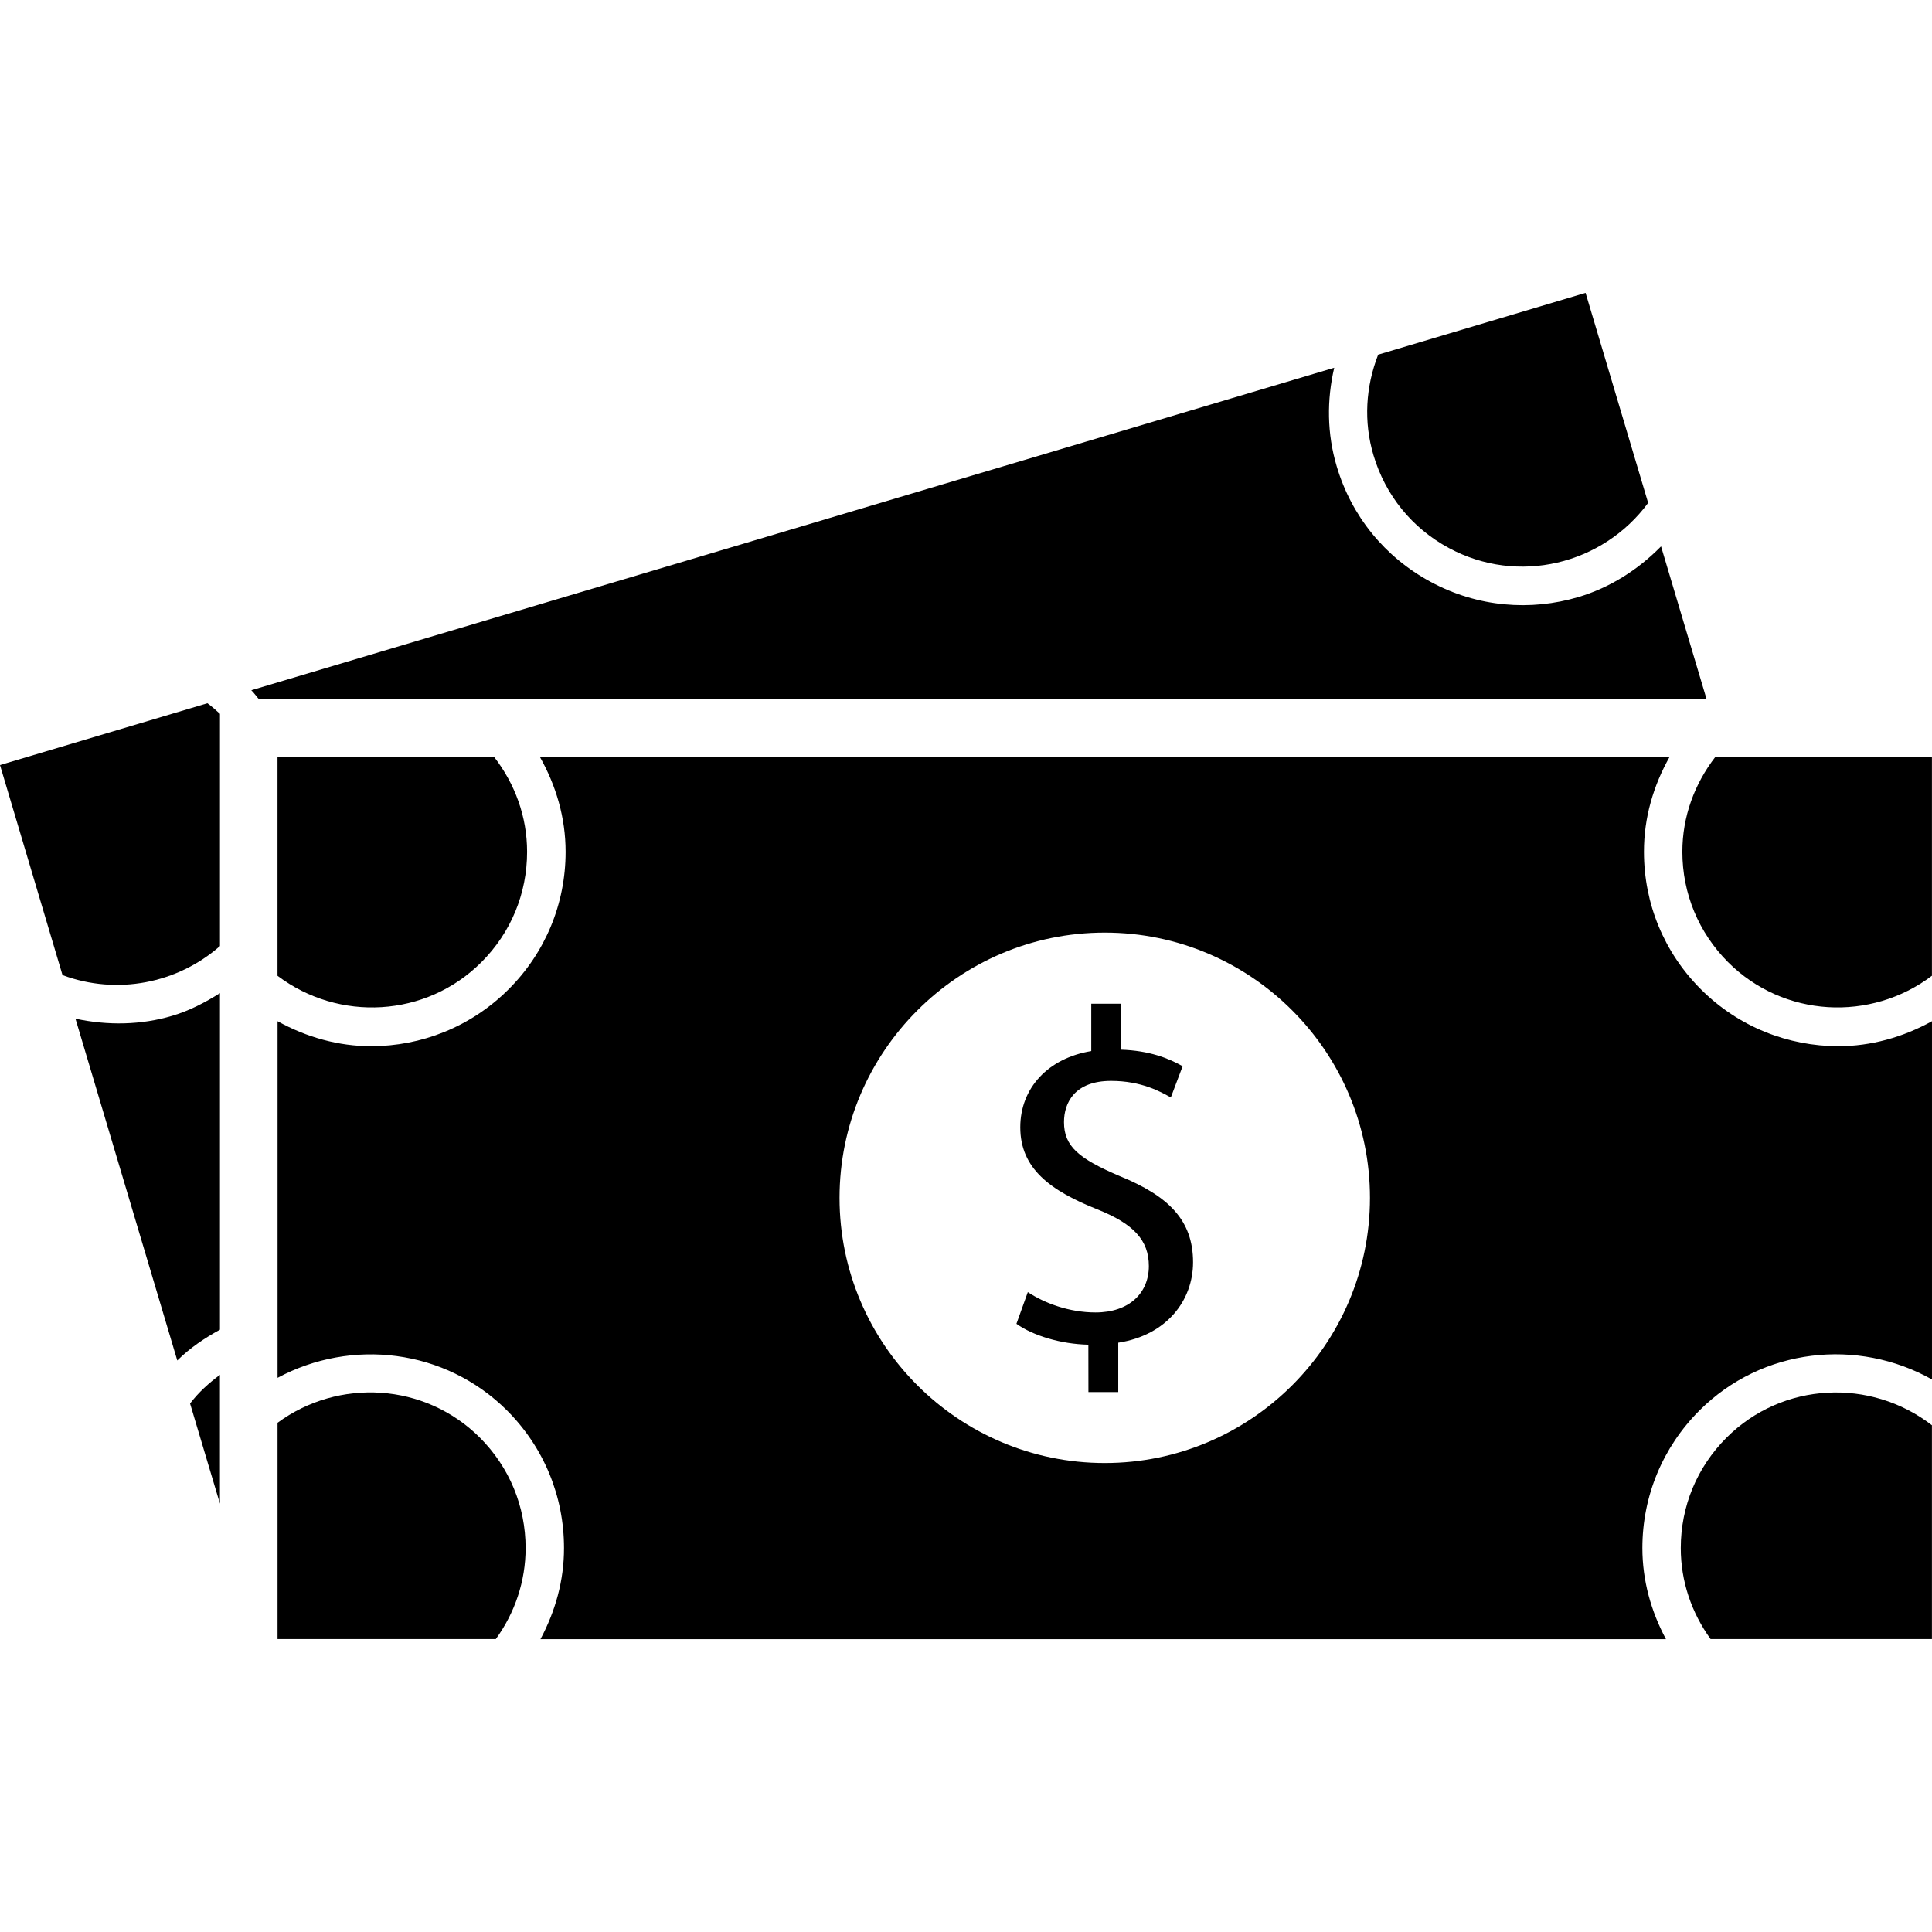 <svg height="368.045" width="368.046" xmlns="http://www.w3.org/2000/svg"><path d="m0 145.743 11.908 40.016c10.394 3.867 21.912 1.573 29.997-5.533v-44.24c-.769-.7-1.538-1.408-2.393-2.018zm52.873 125.296v41.205h41.58c3.645-5.032 5.674-11.013 5.674-17.33 0-7.962-3.092-15.408-8.695-21.028-10.508-10.498-26.943-11.386-38.559-2.847zm263.556-166.955c-4.443 4.519-9.812 7.884-15.732 9.646-9.091 2.711-19.216 1.958-28.187-2.906-8.707-4.711-15.06-12.514-17.87-22.008-1.85-6.212-1.897-12.613-.469-18.762l-206.297 61.436c.528.511.943 1.138 1.432 1.685h275.794z"/><path d="m275.992 104.384c13.187 7.14 29.328 3.156 37.98-8.584l-11.919-40.01-39.512 11.775c-2.384 6.119-2.798 12.767-.889 19.158 2.265 7.621 7.351 13.887 14.34 17.661zm-261.616 89.673 19.398 65.116c2.423-2.414 5.215-4.27 8.13-5.867v-64.113c-2.861 1.802-5.861 3.363-9.083 4.312-5.913 1.765-12.255 1.885-18.445.552zm21.833 73.318 5.689 19.071v-24.536c-2.086 1.55-4.052 3.303-5.689 5.465zm16.664-81.484c11.64 8.791 28.25 7.992 38.842-2.604 5.621-5.621 8.695-13.079 8.695-21.017 0-6.666-2.288-12.932-6.314-18.114h-41.23v41.734h.007zm273.932-41.74c-4.022 5.183-6.316 11.448-6.316 18.114 0 7.938 3.099 15.396 8.695 21.017 10.61 10.602 27.213 11.4 38.851 2.597v-41.733h-41.229v.005zm2.09 129.734c-5.62 5.62-8.707 13.066-8.707 21.028 0 6.317 2.042 12.298 5.681 17.33h42.166v-40.73c-11.644-9.013-28.445-8.317-39.14 2.372z"/><path d="m324.019 188.455c-7.001-6.986-10.845-16.288-10.845-26.184-.012-6.474 1.796-12.628 4.9-18.114h-215.248c3.11 5.492 4.921 11.64 4.921 18.114 0 9.896-3.855 19.197-10.854 26.184-7.227 7.218-16.699 10.845-26.196 10.845-6.167 0-12.277-1.688-17.819-4.762v67.938c14.033-7.554 31.895-5.572 43.727 6.239 6.996 7.008 10.838 16.304 10.838 26.188.012 6.185-1.654 12.058-4.482 17.354h214.404c-2.834-5.296-4.491-11.169-4.491-17.354 0-9.872 3.855-19.18 10.856-26.188 11.992-11.979 30.192-13.864 44.315-5.927v-68.25c-5.548 3.074-11.661 4.762-17.834 4.762-9.499-.007-18.986-3.628-26.192-10.845zm-113.557 90.252c-27.859 0-50.53-22.656-50.53-50.513 0-27.855 22.677-50.533 50.53-50.533 27.856 0 50.519 22.678 50.519 50.533-.001 27.856-22.663 50.513-50.519 50.513z"/><path d="m213.026 255.787v9.403h-5.681l-.012-9.025c-5.236-.114-10.545-1.724-13.703-3.981l2.168-6.034c3.152 2.09 7.848 3.873 12.904 3.873 6.4 0 10.154-3.688 10.154-8.84 0-4.947-2.949-8.021-9.626-10.725-9.188-3.626-14.868-7.859-14.868-15.708 0-7.481 5.309-13.175 13.523-14.52v-9.02h5.692l-.013 8.755c5.333.168 9.031 1.615 11.728 3.152l-2.252 5.951c-1.897-1.074-5.584-3.158-11.373-3.158-6.936 0-8.977 4.155-8.977 7.854.006 4.6 2.756 6.929 10.61 10.28 9.295 3.795 13.979 8.383 13.979 16.423-.004 7.219-4.969 13.884-14.253 15.32z"/></svg>
